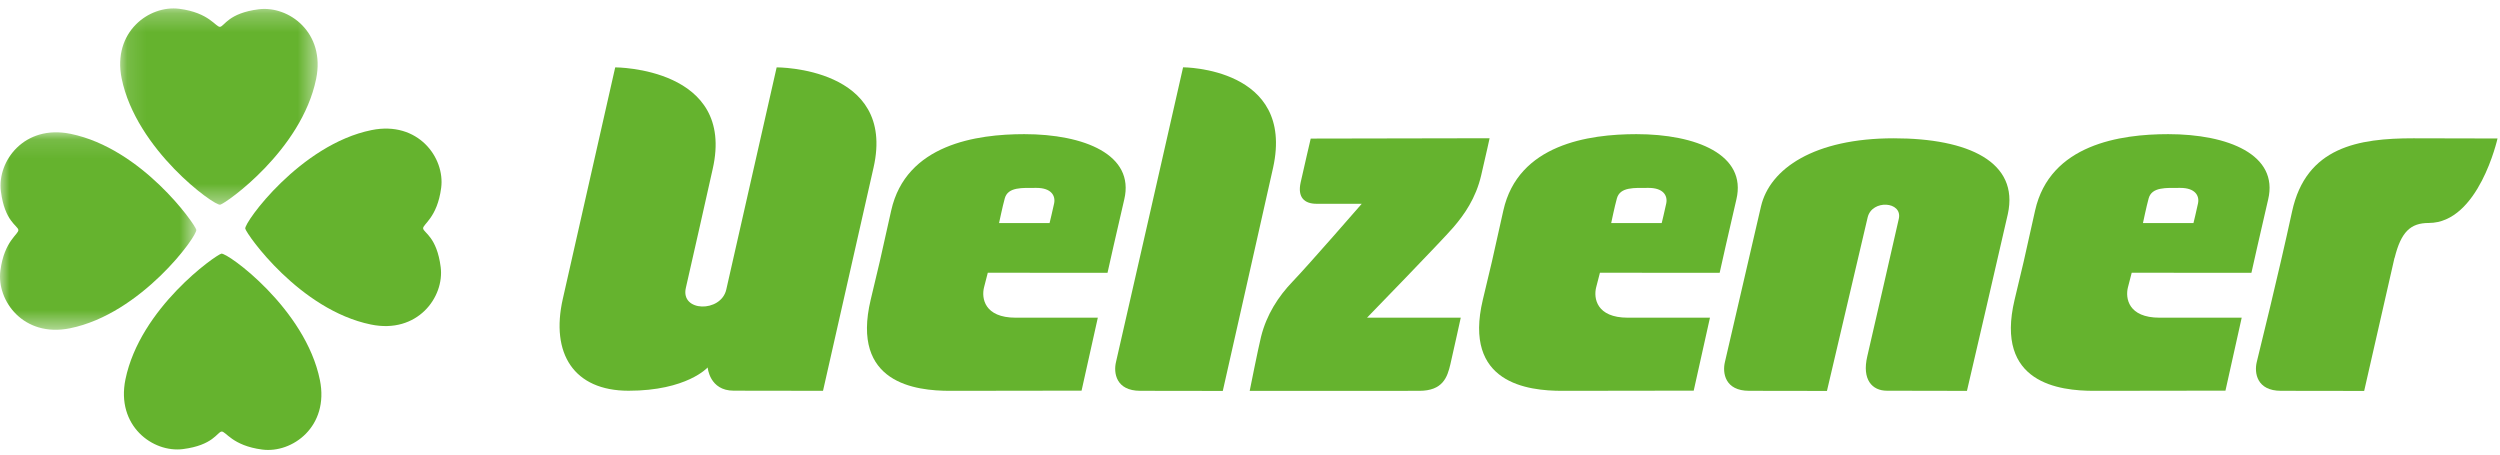 <?xml version="1.0" encoding="UTF-8"?>
<svg width="132px" height="24px" viewBox="0 0 132 24" version="1.1" xmlns="http://www.w3.org/2000/svg" xmlns:xlink="http://www.w3.org/1999/xlink">
    <title>Group 27</title>
    <defs>
        <polygon id="path-1" points="0.122 0.243 10.55 0.243 10.55 10.609 0.122 10.609"></polygon>
        <polygon id="path-3" points="0 0.117 10.366 0.117 10.366 10.545 0 10.545"></polygon>
    </defs>
    <g id="Symbols" stroke="none" stroke-width="1" fill="none" fill-rule="evenodd">
        <g id="Group-27">
            <g id="Group-3" transform="translate(6.222, 0.202)">
                <mask id="mask-2" fill="white">
                    <use xlink:href="#path-1"></use>
                </mask>
                <g id="Clip-2"></g>
                <path d="M5.406,10.607 C5.708,10.533 9.697,7.737 10.469,3.969 C10.974,1.519 9.025,0.085 7.434,0.288 C5.843,0.49 5.625,1.181 5.399,1.214 C5.175,1.245 4.84,0.47 3.251,0.263 C1.66,0.053 -0.293,1.482 0.2,3.934 C0.965,7.704 5.104,10.684 5.406,10.607" id="Fill-1" fill="#65B32E" mask="url(#mask-2)"></path>
            </g>
            <g id="Group-6" transform="translate(0, 6.868)">
                <mask id="mask-4" fill="white">
                    <use xlink:href="#path-3"></use>
                </mask>
                <g id="Clip-5"></g>
                <path d="M10.365,5.263 C10.291,4.961 7.497,0.973 3.727,0.198 C1.277,-0.305 -0.157,1.645 0.047,3.235 C0.248,4.824 0.939,5.045 0.969,5.27 C1.004,5.493 0.226,5.831 0.02,7.42 C-0.188,9.01 1.24,10.961 3.69,10.467 C7.463,9.707 10.442,5.565 10.365,5.263" id="Fill-4" fill="#65B32E" mask="url(#mask-4)"></path>
            </g>
            <path d="M12.95,12.073 C13.023,12.374 15.819,16.363 19.586,17.135 C22.039,17.641 23.472,15.692 23.268,14.101 C23.065,12.511 22.374,12.29 22.341,12.064 C22.313,11.843 23.088,11.505 23.294,9.916 C23.502,8.325 22.075,6.373 19.622,6.868 C15.854,7.63 12.873,11.771 12.95,12.073" id="Fill-7" fill="#65B32E"></path>
            <path d="M11.687,13.394 C11.386,13.468 7.397,16.263 6.623,20.032 C6.122,22.482 8.068,23.914 9.659,23.712 C11.249,23.51 11.468,22.819 11.696,22.786 C11.919,22.755 12.255,23.53 13.846,23.737 C15.434,23.946 17.388,22.519 16.891,20.068 C16.131,16.298 11.989,13.316 11.687,13.394" id="Fill-9" fill="#65B32E"></path>
            <path d="M32.483,3.557 C32.483,3.557 30.143,13.9 29.717,15.779 C29.063,18.663 30.294,20.631 33.187,20.631 C36.267,20.631 37.365,19.401 37.365,19.401 C37.365,19.401 37.455,20.628 38.741,20.628 C40.027,20.628 43.455,20.635 43.455,20.635 C43.455,20.635 45.861,10.01 46.124,8.845 C47.33,3.528 41.007,3.557 41.007,3.557 C41.007,3.557 38.476,14.724 38.347,15.29 C38.07,16.514 35.908,16.482 36.215,15.191 C36.458,14.161 37.447,9.731 37.63,8.924 C38.853,3.557 32.483,3.557 32.483,3.557" id="Fill-11" fill="#65B32E"></path>
            <path d="M58.924,19.118 C58.789,19.68 58.919,20.635 60.206,20.635 C61.492,20.635 64.563,20.641 64.563,20.641 C64.563,20.641 66.963,10.02 67.22,8.853 C68.384,3.557 62.467,3.554 62.467,3.554 C62.467,3.554 59.061,18.557 58.924,19.118" id="Fill-13" fill="#65B32E"></path>
            <path d="M55.659,10.734 C55.601,11.024 55.417,11.779 55.417,11.779 L52.75,11.779 C52.75,11.779 52.937,10.887 53.052,10.474 C53.221,9.864 53.965,9.921 54.729,9.921 C55.492,9.921 55.74,10.32 55.659,10.734 M54.081,7.083 C51.568,7.083 47.836,7.618 47.055,11.117 C46.273,14.614 46.595,13.213 45.973,15.824 C44.918,20.246 48.346,20.636 50.166,20.636 C50.81,20.636 57.107,20.626 57.107,20.626 L57.965,16.774 L53.629,16.774 C51.968,16.774 51.818,15.737 51.955,15.18 C52.011,14.953 52.155,14.401 52.155,14.401 L58.477,14.404 C58.477,14.404 59.036,11.899 59.361,10.529 C59.922,8.167 57.244,7.083 54.081,7.083" id="Fill-15" fill="#65B32E"></path>
            <path d="M87.979,10.734 C87.922,11.024 87.738,11.779 87.738,11.779 L85.071,11.779 C85.071,11.779 85.256,10.887 85.372,10.474 C85.542,9.864 86.286,9.921 87.05,9.921 C87.813,9.921 88.06,10.32 87.979,10.734 M86.402,7.083 C83.888,7.083 80.156,7.618 79.376,11.117 C78.595,14.614 78.916,13.213 78.294,15.824 C77.24,20.246 80.666,20.636 82.487,20.636 C83.13,20.636 89.428,20.626 89.428,20.626 L90.286,16.774 L85.949,16.774 C84.288,16.774 84.138,15.737 84.275,15.18 C84.331,14.953 84.476,14.401 84.476,14.401 L90.798,14.404 C90.798,14.404 91.356,11.899 91.681,10.529 C92.242,8.167 89.564,7.083 86.402,7.083" id="Fill-17" fill="#65B32E"></path>
            <path d="M116.056,10.734 C115.999,11.024 115.815,11.779 115.815,11.779 L113.148,11.779 C113.148,11.779 113.335,10.887 113.449,10.474 C113.619,9.864 114.362,9.921 115.126,9.921 C115.89,9.921 116.139,10.32 116.056,10.734 M114.479,7.083 C111.966,7.083 108.235,7.618 107.453,11.117 C106.672,14.614 106.994,13.213 106.371,15.824 C105.317,20.246 108.744,20.636 110.564,20.636 C111.206,20.636 117.504,20.626 117.504,20.626 L118.362,16.774 L114.027,16.774 C112.366,16.774 112.215,15.737 112.353,15.18 C112.408,14.953 112.554,14.401 112.554,14.401 L118.875,14.404 C118.875,14.404 119.435,11.899 119.759,10.529 C120.319,8.167 117.643,7.083 114.479,7.083" id="Fill-19" fill="#65B32E"></path>
            <path d="M69.206,7.317 L78.651,7.299 C78.651,7.299 78.493,8.034 78.207,9.255 C77.923,10.474 77.31,11.338 76.739,12.002 C76.135,12.706 72.18,16.773 72.18,16.773 L77.128,16.773 C77.128,16.773 76.741,18.541 76.581,19.229 C76.419,19.919 76.184,20.636 74.932,20.636 C73.679,20.636 65.984,20.637 65.984,20.637 C65.984,20.637 66.439,18.356 66.583,17.781 C66.873,16.616 67.495,15.65 68.26,14.856 C69.049,14.039 71.899,10.762 71.899,10.762 C71.899,10.762 70.156,10.76 69.516,10.76 C68.874,10.76 68.502,10.425 68.673,9.639 C68.847,8.854 69.206,7.317 69.206,7.317" id="Fill-21" fill="#65B32E"></path>
            <path d="M127.425,7.302 C124.536,7.302 121.759,7.75 121.02,11.174 C120.278,14.598 119.291,18.557 119.156,19.118 C119.021,19.68 119.152,20.635 120.437,20.635 C121.724,20.635 124.828,20.641 124.828,20.641 C124.828,20.641 126.02,15.426 126.43,13.613 L126.437,13.613 C126.776,12.242 127.278,11.773 128.236,11.773 C130.876,11.773 131.869,7.312 131.869,7.312 C131.663,7.312 127.757,7.302 127.425,7.302" id="Fill-23" fill="#65B32E"></path>
            <path d="M99.99,7.302 C95.799,7.302 93.445,8.898 92.979,10.905 C92.206,14.248 91.159,18.768 91.075,19.118 C90.94,19.68 91.069,20.635 92.355,20.635 C93.642,20.635 96.463,20.641 96.463,20.641 L98.614,11.47 C98.849,10.52 100.455,10.632 100.259,11.543 C100.171,11.951 98.747,18.155 98.593,18.812 C98.303,20.044 98.849,20.63 99.63,20.63 C100.412,20.63 103.855,20.638 103.855,20.638 C103.855,20.638 105.834,12.127 106.014,11.3 C106.614,8.554 103.941,7.302 99.99,7.302" id="Fill-25" fill="#65B32E"></path>
        </g>
    </g>
</svg>